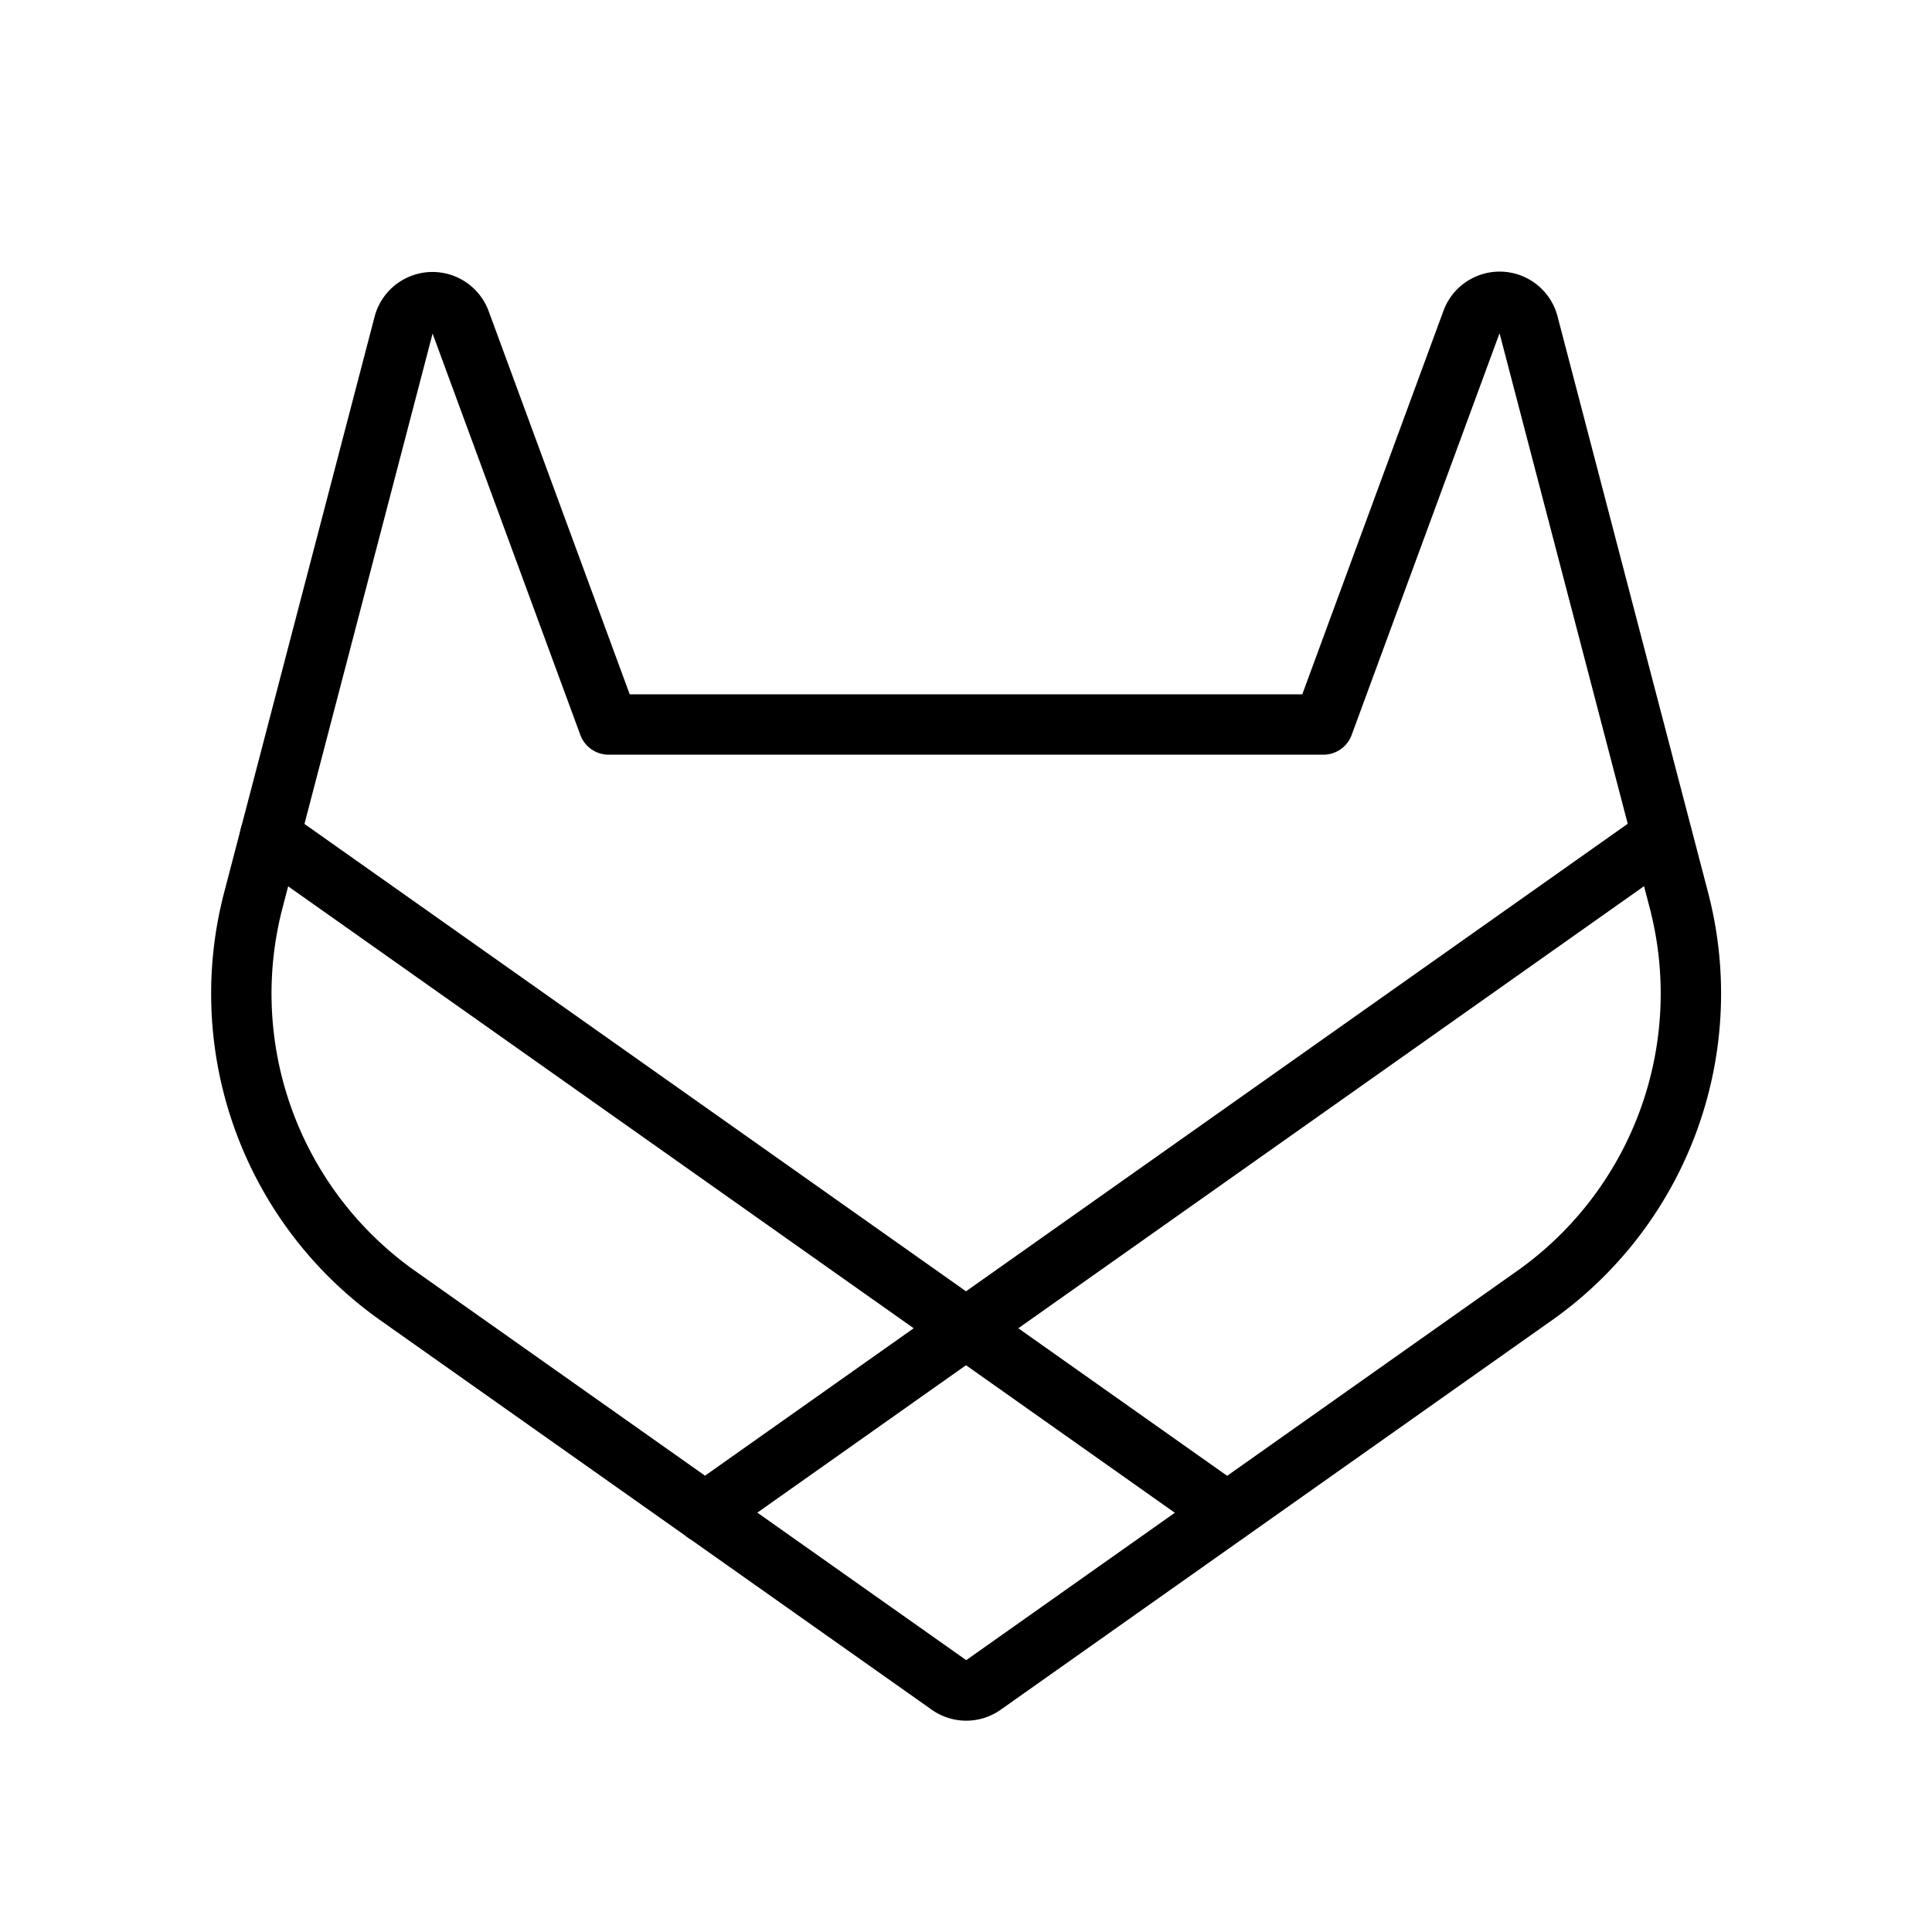 <svg xmlns="http://www.w3.org/2000/svg" viewBox="0 0 256 256"><rect width="256" height="256" fill="none"/><path d="M175.35,96,195,42.62a3.93,3.93,0,0,1,7.53.38l19.89,76.12a49,49,0,0,1-18.87,52.4l-73.26,51.76a3.91,3.91,0,0,1-4.52,0L52.48,171.52a49,49,0,0,1-18.87-52.4L53.5,43A3.93,3.93,0,0,1,61,42.62L80.65,96Z" fill="none" stroke="#000" stroke-linecap="round" stroke-linejoin="round" stroke-width="8"/><line x1="220.23" y1="110.84" x2="93.41" y2="200.44" fill="none" stroke="#000" stroke-linecap="round" stroke-linejoin="round" stroke-width="8"/><line x1="162.59" y1="200.44" x2="35.77" y2="110.84" fill="none" stroke="#000" stroke-linecap="round" stroke-linejoin="round" stroke-width="8"/></svg>
